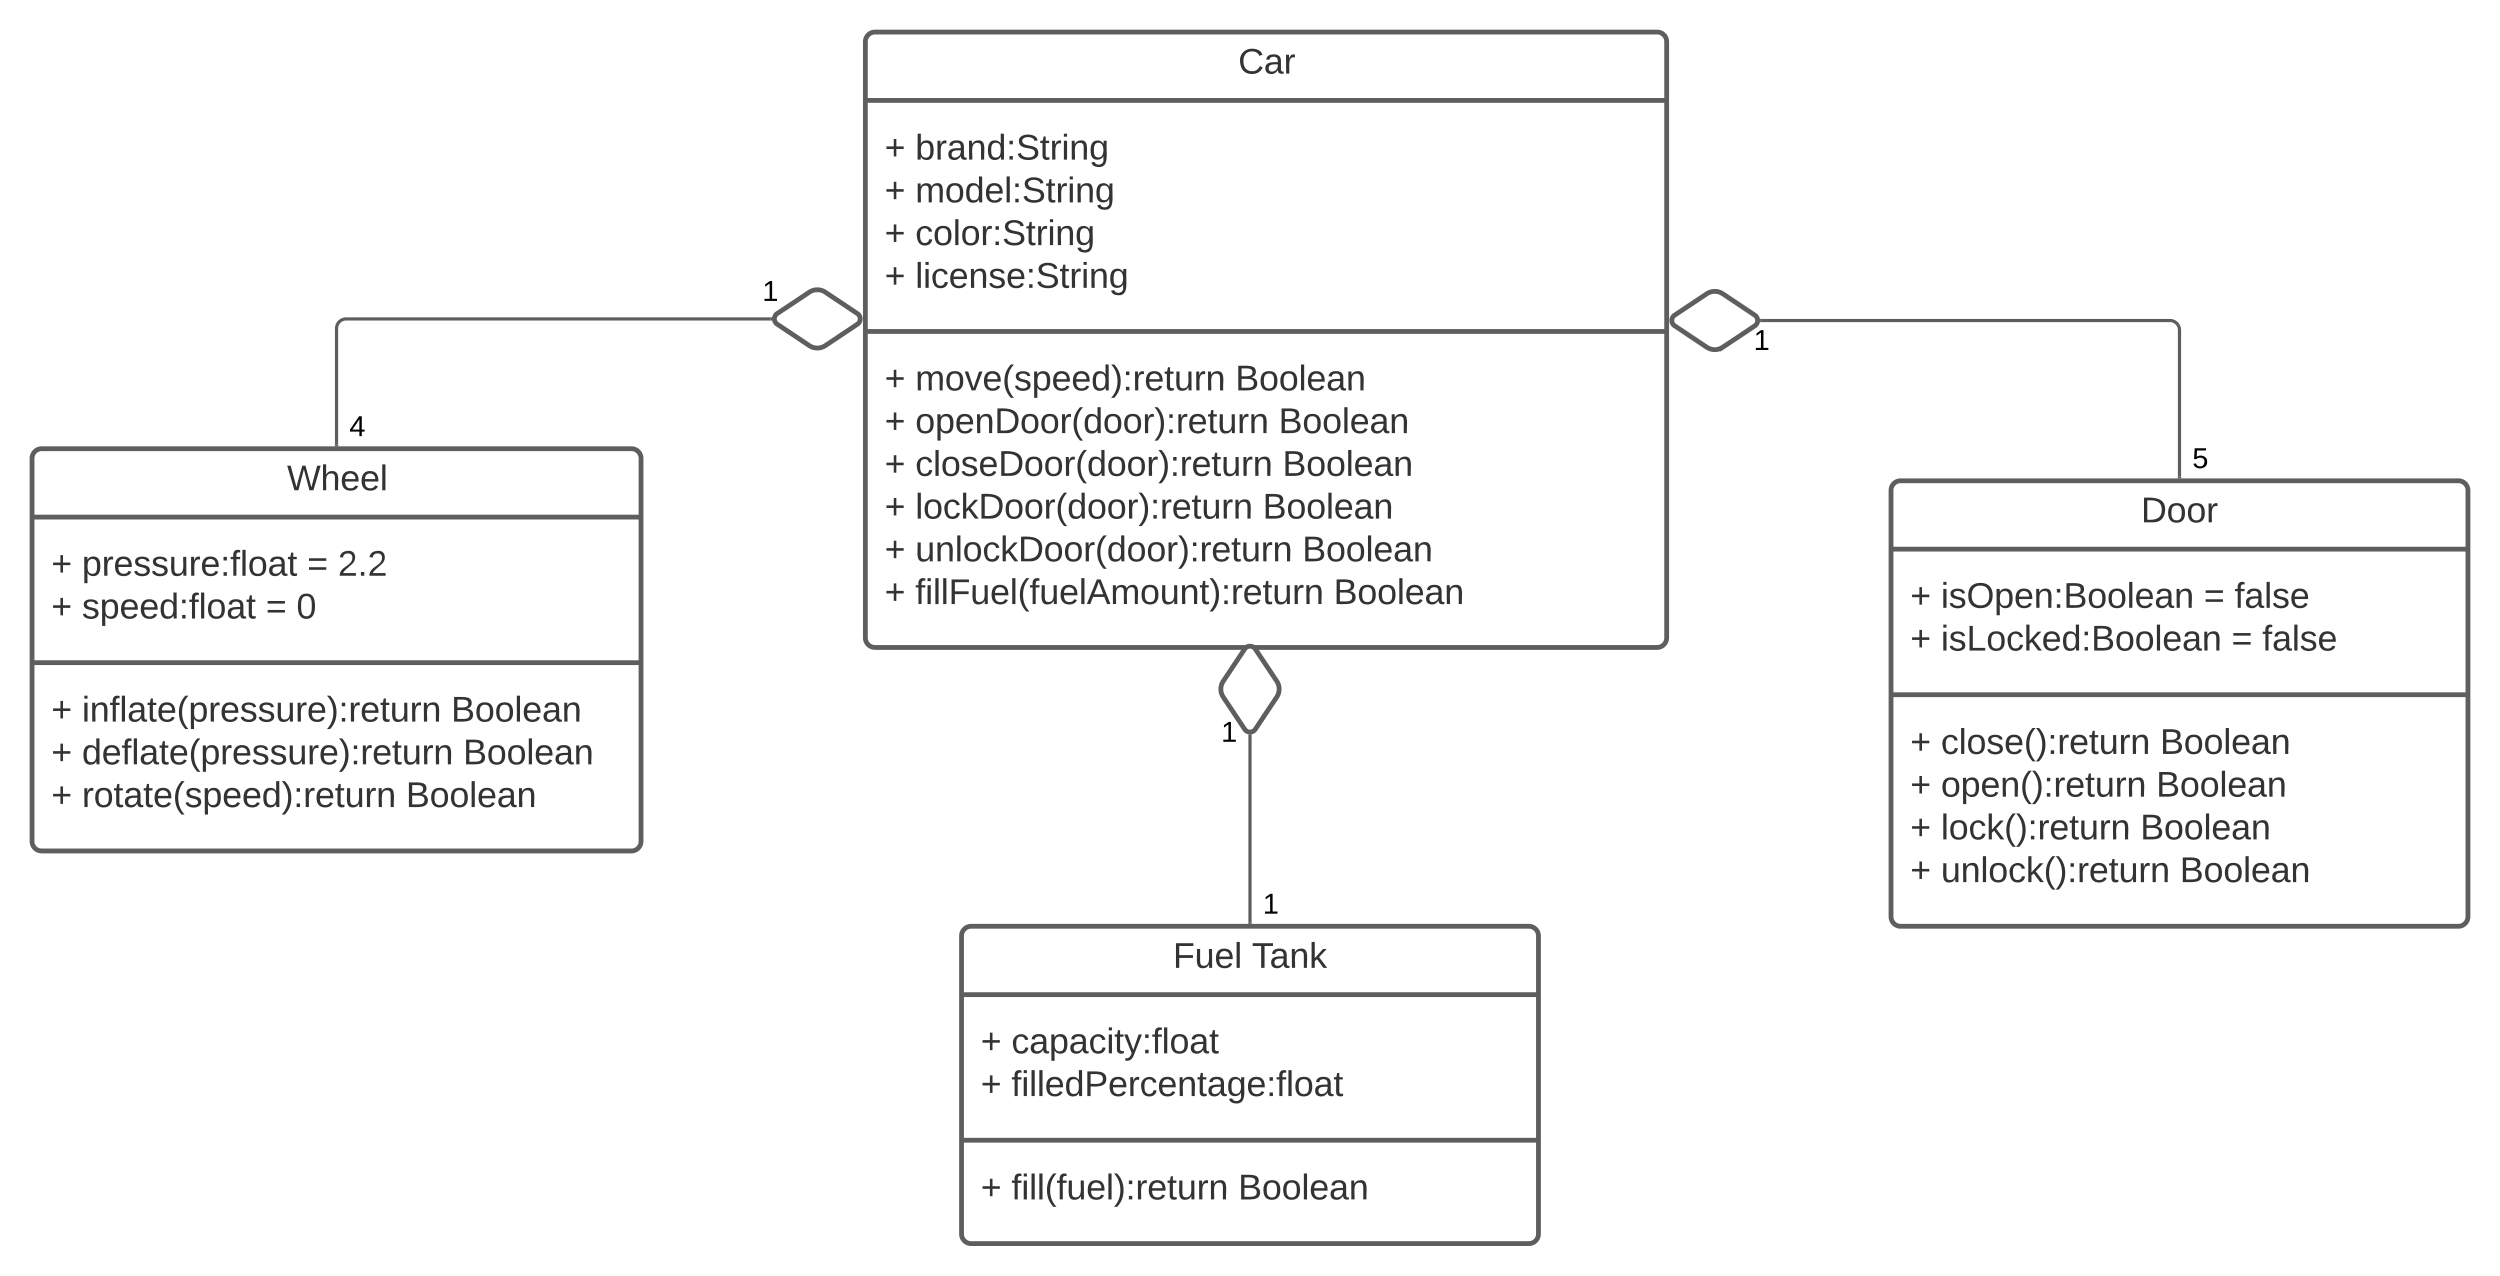<svg xmlns="http://www.w3.org/2000/svg" xmlns:xlink="http://www.w3.org/1999/xlink" xmlns:lucid="lucid" width="1560" height="796"><g transform="translate(-160 -263.417)" lucid:page-tab-id="0_0"><path d="M0 0h1870.87v1322.84H0z" fill="#fff"/><path d="M700 289.42a6 6 0 0 1 6-6h488a6 6 0 0 1 6 6v372a6 6 0 0 1-6 6H706a6 6 0 0 1-6-6z" stroke="#5e5e5e" stroke-width="3" fill="#fff"/><path d="M700 326.08h500M700 470.25h500" stroke="#5e5e5e" stroke-width="3" fill="none"/><use xlink:href="#a" transform="matrix(1,0,0,1,708,291.417) translate(224.66 17.944)"/><use xlink:href="#b" transform="matrix(1,0,0,1,712,334.084) translate(0 28.944)"/><use xlink:href="#c" transform="matrix(1,0,0,1,712,334.084) translate(19.136 28.944)"/><use xlink:href="#b" transform="matrix(1,0,0,1,712,334.084) translate(0 55.611)"/><use xlink:href="#d" transform="matrix(1,0,0,1,712,334.084) translate(19.136 55.611)"/><use xlink:href="#b" transform="matrix(1,0,0,1,712,334.084) translate(0 82.278)"/><use xlink:href="#e" transform="matrix(1,0,0,1,712,334.084) translate(19.136 82.278)"/><use xlink:href="#b" transform="matrix(1,0,0,1,712,334.084) translate(0 108.944)"/><use xlink:href="#f" transform="matrix(1,0,0,1,712,334.084) translate(19.136 108.944)"/><use xlink:href="#b" transform="matrix(1,0,0,1,712,478.251) translate(0 28.778)"/><use xlink:href="#g" transform="matrix(1,0,0,1,712,478.251) translate(19.136 28.778)"/><use xlink:href="#h" transform="matrix(1,0,0,1,712,478.251) translate(218.827 28.778)"/><use xlink:href="#b" transform="matrix(1,0,0,1,712,478.251) translate(0 55.444)"/><use xlink:href="#i" transform="matrix(1,0,0,1,712,478.251) translate(19.136 55.444)"/><use xlink:href="#h" transform="matrix(1,0,0,1,712,478.251) translate(245.864 55.444)"/><use xlink:href="#b" transform="matrix(1,0,0,1,712,478.251) translate(0 82.111)"/><use xlink:href="#j" transform="matrix(1,0,0,1,712,478.251) translate(19.136 82.111)"/><use xlink:href="#h" transform="matrix(1,0,0,1,712,478.251) translate(248.272 82.111)"/><use xlink:href="#b" transform="matrix(1,0,0,1,712,478.251) translate(0 108.778)"/><use xlink:href="#k" transform="matrix(1,0,0,1,712,478.251) translate(19.136 108.778)"/><use xlink:href="#h" transform="matrix(1,0,0,1,712,478.251) translate(235.926 108.778)"/><use xlink:href="#b" transform="matrix(1,0,0,1,712,478.251) translate(0 135.444)"/><use xlink:href="#l" transform="matrix(1,0,0,1,712,478.251) translate(19.136 135.444)"/><use xlink:href="#h" transform="matrix(1,0,0,1,712,478.251) translate(260.617 135.444)"/><use xlink:href="#b" transform="matrix(1,0,0,1,712,478.251) translate(0 162.111)"/><use xlink:href="#m" transform="matrix(1,0,0,1,712,478.251) translate(19.136 162.111)"/><use xlink:href="#n" transform="matrix(1,0,0,1,712,478.251) translate(280.185 162.111)"/><path d="M180 549.42a6 6 0 0 1 6-6h368a6 6 0 0 1 6 6v239a6 6 0 0 1-6 6H186a6 6 0 0 1-6-6z" stroke="#5e5e5e" stroke-width="3" fill="#fff"/><path d="M180 586.08h380m-380 90.84h380" stroke="#5e5e5e" stroke-width="3" fill="none"/><use xlink:href="#o" transform="matrix(1,0,0,1,188,551.417) translate(151.08 17.944)"/><use xlink:href="#b" transform="matrix(1,0,0,1,192,594.084) translate(0 28.611)"/><use xlink:href="#p" transform="matrix(1,0,0,1,192,594.084) translate(19.136 28.611)"/><use xlink:href="#q" transform="matrix(1,0,0,1,192,594.084) translate(159.691 28.611)"/><use xlink:href="#r" transform="matrix(1,0,0,1,192,594.084) translate(178.827 28.611)"/><use xlink:href="#b" transform="matrix(1,0,0,1,192,594.084) translate(0 55.278)"/><use xlink:href="#s" transform="matrix(1,0,0,1,192,594.084) translate(19.136 55.278)"/><use xlink:href="#q" transform="matrix(1,0,0,1,192,594.084) translate(133.889 55.278)"/><use xlink:href="#t" transform="matrix(1,0,0,1,192,594.084) translate(153.025 55.278)"/><use xlink:href="#b" transform="matrix(1,0,0,1,192,684.917) translate(0 28.778)"/><use xlink:href="#u" transform="matrix(1,0,0,1,192,684.917) translate(19.136 28.778)"/><use xlink:href="#h" transform="matrix(1,0,0,1,192,684.917) translate(249.506 28.778)"/><use xlink:href="#b" transform="matrix(1,0,0,1,192,684.917) translate(0 55.444)"/><use xlink:href="#v" transform="matrix(1,0,0,1,192,684.917) translate(19.136 55.444)"/><use xlink:href="#h" transform="matrix(1,0,0,1,192,684.917) translate(256.975 55.444)"/><use xlink:href="#b" transform="matrix(1,0,0,1,192,684.917) translate(0 82.111)"/><use xlink:href="#w" transform="matrix(1,0,0,1,192,684.917) translate(19.136 82.111)"/><use xlink:href="#n" transform="matrix(1,0,0,1,192,684.917) translate(221.296 82.111)"/><path d="M1340 569.42a6 6 0 0 1 6-6h348a6 6 0 0 1 6 6v266a6 6 0 0 1-6 6h-348a6 6 0 0 1-6-6z" stroke="#5e5e5e" stroke-width="3" fill="#fff"/><path d="M1340 606.08h360m-360 90.84h360" stroke="#5e5e5e" stroke-width="3" fill="none"/><g><use xlink:href="#x" transform="matrix(1,0,0,1,1348,571.417) translate(147.988 17.944)"/></g><g><use xlink:href="#b" transform="matrix(1,0,0,1,1352,614.084) translate(0 28.611)"/><use xlink:href="#y" transform="matrix(1,0,0,1,1352,614.084) translate(19.136 28.611)"/><use xlink:href="#q" transform="matrix(1,0,0,1,1352,614.084) translate(183.21 28.611)"/><use xlink:href="#z" transform="matrix(1,0,0,1,1352,614.084) translate(202.346 28.611)"/><use xlink:href="#b" transform="matrix(1,0,0,1,1352,614.084) translate(0 55.278)"/><use xlink:href="#A" transform="matrix(1,0,0,1,1352,614.084) translate(19.136 55.278)"/><use xlink:href="#q" transform="matrix(1,0,0,1,1352,614.084) translate(200.494 55.278)"/><use xlink:href="#B" transform="matrix(1,0,0,1,1352,614.084) translate(219.63 55.278)"/></g><g><use xlink:href="#b" transform="matrix(1,0,0,1,1352,704.917) translate(0 28.944)"/><use xlink:href="#C" transform="matrix(1,0,0,1,1352,704.917) translate(19.136 28.944)"/><use xlink:href="#h" transform="matrix(1,0,0,1,1352,704.917) translate(155.864 28.944)"/><use xlink:href="#b" transform="matrix(1,0,0,1,1352,704.917) translate(0 55.611)"/><use xlink:href="#D" transform="matrix(1,0,0,1,1352,704.917) translate(19.136 55.611)"/><use xlink:href="#h" transform="matrix(1,0,0,1,1352,704.917) translate(153.457 55.611)"/><use xlink:href="#b" transform="matrix(1,0,0,1,1352,704.917) translate(0 82.278)"/><use xlink:href="#E" transform="matrix(1,0,0,1,1352,704.917) translate(19.136 82.278)"/><use xlink:href="#h" transform="matrix(1,0,0,1,1352,704.917) translate(143.519 82.278)"/><use xlink:href="#b" transform="matrix(1,0,0,1,1352,704.917) translate(0 108.944)"/><use xlink:href="#F" transform="matrix(1,0,0,1,1352,704.917) translate(19.136 108.944)"/><use xlink:href="#n" transform="matrix(1,0,0,1,1352,704.917) translate(168.21 108.944)"/></g><path d="M760 847.42a6 6 0 0 1 6-6h348a6 6 0 0 1 6 6v186a6 6 0 0 1-6 6H766a6 6 0 0 1-6-6z" stroke="#5e5e5e" stroke-width="3" fill="#fff"/><path d="M760 884.08h360m-360 90.84h360" stroke="#5e5e5e" stroke-width="3" fill="none"/><g><use xlink:href="#G" transform="matrix(1,0,0,1,768,849.417) translate(123.944 17.944)"/><use xlink:href="#H" transform="matrix(1,0,0,1,768,849.417) translate(173.204 17.944)"/></g><g><use xlink:href="#b" transform="matrix(1,0,0,1,772,892.084) translate(0 28.611)"/><use xlink:href="#I" transform="matrix(1,0,0,1,772,892.084) translate(19.136 28.611)"/><use xlink:href="#b" transform="matrix(1,0,0,1,772,892.084) translate(0 55.278)"/><use xlink:href="#J" transform="matrix(1,0,0,1,772,892.084) translate(19.136 55.278)"/></g><g><use xlink:href="#b" transform="matrix(1,0,0,1,772,982.917) translate(0 28.944)"/><use xlink:href="#K" transform="matrix(1,0,0,1,772,982.917) translate(19.136 28.944)"/><use xlink:href="#n" transform="matrix(1,0,0,1,772,982.917) translate(160.617 28.944)"/></g><path d="M640.7 462.42H376a6 6 0 0 0-6 6v72.53" stroke="#5e5e5e" stroke-width="2" fill="none"/><path d="M641.7 462.42l.1 1h-1.12v-2h1.12zM371 541.95h-2v-1.02h2z" stroke="#5e5e5e" stroke-width=".05" fill="#5e5e5e"/><g><use xlink:href="#L" transform="matrix(1,0,0,1,635.704,436.817) translate(0 14.4)"/></g><g><use xlink:href="#M" transform="matrix(1,0,0,1,378,521.154) translate(0 14.4)"/></g><path d="M940 722.7v116.25" stroke="#5e5e5e" stroke-width="2" fill="none"/><path d="M940 721.7l1-.1v1.14h-2v-1.13zM941 839.95h-2v-1.02h2z" stroke="#5e5e5e" stroke-width=".05" fill="#5e5e5e"/><g><use xlink:href="#L" transform="matrix(1,0,0,1,922,711.913) translate(0 14.4)"/></g><g><use xlink:href="#L" transform="matrix(1,0,0,1,948,819.154) translate(0 14.4)"/></g><path d="M1259.3 463.42H1514a6 6 0 0 1 6 6v91.53" stroke="#5e5e5e" stroke-width="2" fill="none"/><path d="M1259.32 464.42h-1.12l.1-1-.1-1h1.12zM1521 561.95h-2v-1.02h2z" stroke="#5e5e5e" stroke-width=".05" fill="#5e5e5e"/><g><use xlink:href="#L" transform="matrix(1,0,0,1,1254.296,467.417) translate(0 14.4)"/></g><g><use xlink:href="#N" transform="matrix(1,0,0,1,1528,541.154) translate(0 14.4)"/></g><path d="M665 445.75a9 9 0 0 1 10 0l20 13.34a4 4 0 0 1 0 6.65l-20 13.34a9 9 0 0 1-10 0l-20-13.35a4 4 0 0 1 0-6.66zM1225 446.75a9 9 0 0 1 10 0l20 13.34a4 4 0 0 1 0 6.65l-20 13.34a9 9 0 0 1-10 0l-20-13.35a4 4 0 0 1 0-6.66z" stroke="#5e5e5e" stroke-width="3" fill="#fff"/><g><path d="M956.67 688.43a9 9 0 0 1 0 9.98l-13.34 20.03a4 4 0 0 1-6.66 0l-13.34-20.02a9 9 0 0 1 0-9.97l13.34-20.02a4 4 0 0 1 6.66 0z" stroke="#5e5e5e" stroke-width="3" fill="#fff"/></g><defs><path fill="#333" d="M212-179c-10-28-35-45-73-45-59 0-87 40-87 99 0 60 29 101 89 101 43 0 62-24 78-52l27 14C228-24 195 4 139 4 59 4 22-46 18-125c-6-104 99-153 187-111 19 9 31 26 39 46" id="O"/><path fill="#333" d="M141-36C126-15 110 5 73 4 37 3 15-17 15-53c-1-64 63-63 125-63 3-35-9-54-41-54-24 1-41 7-42 31l-33-3c5-37 33-52 76-52 45 0 72 20 72 64v82c-1 20 7 32 28 27v20c-31 9-61-2-59-35zM48-53c0 20 12 33 32 33 41-3 63-29 60-74-43 2-92-5-92 41" id="P"/><path fill="#333" d="M114-163C36-179 61-72 57 0H25l-1-190h30c1 12-1 29 2 39 6-27 23-49 58-41v29" id="Q"/><g id="a"><use transform="matrix(0.062,0,0,0.062,0,0)" xlink:href="#O"/><use transform="matrix(0.062,0,0,0.062,15.988,0)" xlink:href="#P"/><use transform="matrix(0.062,0,0,0.062,28.333,0)" xlink:href="#Q"/></g><path fill="#333" d="M118-107v75H92v-75H18v-26h74v-75h26v75h74v26h-74" id="R"/><use transform="matrix(0.062,0,0,0.062,0,0)" xlink:href="#R" id="b"/><path fill="#333" d="M115-194c53 0 69 39 70 98 0 66-23 100-70 100C84 3 66-7 56-30L54 0H23l1-261h32v101c10-23 28-34 59-34zm-8 174c40 0 45-34 45-75 0-40-5-75-45-74-42 0-51 32-51 76 0 43 10 73 51 73" id="S"/><path fill="#333" d="M117-194c89-4 53 116 60 194h-32v-121c0-31-8-49-39-48C34-167 62-67 57 0H25l-1-190h30c1 10-1 24 2 32 11-22 29-35 61-36" id="T"/><path fill="#333" d="M85-194c31 0 48 13 60 33l-1-100h32l1 261h-30c-2-10 0-23-3-31C134-8 116 4 85 4 32 4 16-35 15-94c0-66 23-100 70-100zm9 24c-40 0-46 34-46 75 0 40 6 74 45 74 42 0 51-32 51-76 0-42-9-74-50-73" id="U"/><path fill="#333" d="M33-154v-36h34v36H33zM33 0v-36h34V0H33" id="V"/><path fill="#333" d="M185-189c-5-48-123-54-124 2 14 75 158 14 163 119 3 78-121 87-175 55-17-10-28-26-33-46l33-7c5 56 141 63 141-1 0-78-155-14-162-118-5-82 145-84 179-34 5 7 8 16 11 25" id="W"/><path fill="#333" d="M59-47c-2 24 18 29 38 22v24C64 9 27 4 27-40v-127H5v-23h24l9-43h21v43h35v23H59v120" id="X"/><path fill="#333" d="M24-231v-30h32v30H24zM24 0v-190h32V0H24" id="Y"/><path fill="#333" d="M177-190C167-65 218 103 67 71c-23-6-38-20-44-43l32-5c15 47 100 32 89-28v-30C133-14 115 1 83 1 29 1 15-40 15-95c0-56 16-97 71-98 29-1 48 16 59 35 1-10 0-23 2-32h30zM94-22c36 0 50-32 50-73 0-42-14-75-50-75-39 0-46 34-46 75s6 73 46 73" id="Z"/><g id="c"><use transform="matrix(0.062,0,0,0.062,0,0)" xlink:href="#S"/><use transform="matrix(0.062,0,0,0.062,12.346,0)" xlink:href="#Q"/><use transform="matrix(0.062,0,0,0.062,19.691,0)" xlink:href="#P"/><use transform="matrix(0.062,0,0,0.062,32.037,0)" xlink:href="#T"/><use transform="matrix(0.062,0,0,0.062,44.383,0)" xlink:href="#U"/><use transform="matrix(0.062,0,0,0.062,56.728,0)" xlink:href="#V"/><use transform="matrix(0.062,0,0,0.062,62.901,0)" xlink:href="#W"/><use transform="matrix(0.062,0,0,0.062,77.716,0)" xlink:href="#X"/><use transform="matrix(0.062,0,0,0.062,83.889,0)" xlink:href="#Q"/><use transform="matrix(0.062,0,0,0.062,91.235,0)" xlink:href="#Y"/><use transform="matrix(0.062,0,0,0.062,96.111,0)" xlink:href="#T"/><use transform="matrix(0.062,0,0,0.062,108.457,0)" xlink:href="#Z"/></g><path fill="#333" d="M210-169c-67 3-38 105-44 169h-31v-121c0-29-5-50-35-48C34-165 62-65 56 0H25l-1-190h30c1 10-1 24 2 32 10-44 99-50 107 0 11-21 27-35 58-36 85-2 47 119 55 194h-31v-121c0-29-5-49-35-48" id="aa"/><path fill="#333" d="M100-194c62-1 85 37 85 99 1 63-27 99-86 99S16-35 15-95c0-66 28-99 85-99zM99-20c44 1 53-31 53-75 0-43-8-75-51-75s-53 32-53 75 10 74 51 75" id="ab"/><path fill="#333" d="M100-194c63 0 86 42 84 106H49c0 40 14 67 53 68 26 1 43-12 49-29l28 8c-11 28-37 45-77 45C44 4 14-33 15-96c1-61 26-98 85-98zm52 81c6-60-76-77-97-28-3 7-6 17-6 28h103" id="ac"/><path fill="#333" d="M24 0v-261h32V0H24" id="ad"/><g id="d"><use transform="matrix(0.062,0,0,0.062,0,0)" xlink:href="#aa"/><use transform="matrix(0.062,0,0,0.062,18.457,0)" xlink:href="#ab"/><use transform="matrix(0.062,0,0,0.062,30.802,0)" xlink:href="#U"/><use transform="matrix(0.062,0,0,0.062,43.148,0)" xlink:href="#ac"/><use transform="matrix(0.062,0,0,0.062,55.494,0)" xlink:href="#ad"/><use transform="matrix(0.062,0,0,0.062,60.37,0)" xlink:href="#V"/><use transform="matrix(0.062,0,0,0.062,66.543,0)" xlink:href="#W"/><use transform="matrix(0.062,0,0,0.062,81.358,0)" xlink:href="#X"/><use transform="matrix(0.062,0,0,0.062,87.531,0)" xlink:href="#Q"/><use transform="matrix(0.062,0,0,0.062,94.877,0)" xlink:href="#Y"/><use transform="matrix(0.062,0,0,0.062,99.753,0)" xlink:href="#T"/><use transform="matrix(0.062,0,0,0.062,112.099,0)" xlink:href="#Z"/></g><path fill="#333" d="M96-169c-40 0-48 33-48 73s9 75 48 75c24 0 41-14 43-38l32 2c-6 37-31 61-74 61-59 0-76-41-82-99-10-93 101-131 147-64 4 7 5 14 7 22l-32 3c-4-21-16-35-41-35" id="ae"/><g id="e"><use transform="matrix(0.062,0,0,0.062,0,0)" xlink:href="#ae"/><use transform="matrix(0.062,0,0,0.062,11.111,0)" xlink:href="#ab"/><use transform="matrix(0.062,0,0,0.062,23.457,0)" xlink:href="#ad"/><use transform="matrix(0.062,0,0,0.062,28.333,0)" xlink:href="#ab"/><use transform="matrix(0.062,0,0,0.062,40.679,0)" xlink:href="#Q"/><use transform="matrix(0.062,0,0,0.062,48.025,0)" xlink:href="#V"/><use transform="matrix(0.062,0,0,0.062,54.198,0)" xlink:href="#W"/><use transform="matrix(0.062,0,0,0.062,69.012,0)" xlink:href="#X"/><use transform="matrix(0.062,0,0,0.062,75.185,0)" xlink:href="#Q"/><use transform="matrix(0.062,0,0,0.062,82.531,0)" xlink:href="#Y"/><use transform="matrix(0.062,0,0,0.062,87.407,0)" xlink:href="#T"/><use transform="matrix(0.062,0,0,0.062,99.753,0)" xlink:href="#Z"/></g><path fill="#333" d="M135-143c-3-34-86-38-87 0 15 53 115 12 119 90S17 21 10-45l28-5c4 36 97 45 98 0-10-56-113-15-118-90-4-57 82-63 122-42 12 7 21 19 24 35" id="af"/><g id="f"><use transform="matrix(0.062,0,0,0.062,0,0)" xlink:href="#ad"/><use transform="matrix(0.062,0,0,0.062,4.877,0)" xlink:href="#Y"/><use transform="matrix(0.062,0,0,0.062,9.753,0)" xlink:href="#ae"/><use transform="matrix(0.062,0,0,0.062,20.864,0)" xlink:href="#ac"/><use transform="matrix(0.062,0,0,0.062,33.21,0)" xlink:href="#T"/><use transform="matrix(0.062,0,0,0.062,45.556,0)" xlink:href="#af"/><use transform="matrix(0.062,0,0,0.062,56.667,0)" xlink:href="#ac"/><use transform="matrix(0.062,0,0,0.062,69.012,0)" xlink:href="#V"/><use transform="matrix(0.062,0,0,0.062,75.185,0)" xlink:href="#W"/><use transform="matrix(0.062,0,0,0.062,90,0)" xlink:href="#X"/><use transform="matrix(0.062,0,0,0.062,96.173,0)" xlink:href="#Q"/><use transform="matrix(0.062,0,0,0.062,103.519,0)" xlink:href="#Y"/><use transform="matrix(0.062,0,0,0.062,108.395,0)" xlink:href="#T"/><use transform="matrix(0.062,0,0,0.062,120.741,0)" xlink:href="#Z"/></g><path fill="#333" d="M108 0H70L1-190h34L89-25l56-165h34" id="ag"/><path fill="#333" d="M87 75C49 33 22-17 22-94c0-76 28-126 65-167h31c-38 41-64 92-64 168S80 34 118 75H87" id="ah"/><path fill="#333" d="M115-194c55 1 70 41 70 98S169 2 115 4C84 4 66-9 55-30l1 105H24l-1-265h31l2 30c10-21 28-34 59-34zm-8 174c40 0 45-34 45-75s-6-73-45-74c-42 0-51 32-51 76 0 43 10 73 51 73" id="ai"/><path fill="#333" d="M33-261c38 41 65 92 65 168S71 34 33 75H2C39 34 66-17 66-93S39-220 2-261h31" id="aj"/><path fill="#333" d="M84 4C-5 8 30-112 23-190h32v120c0 31 7 50 39 49 72-2 45-101 50-169h31l1 190h-30c-1-10 1-25-2-33-11 22-28 36-60 37" id="ak"/><g id="g"><use transform="matrix(0.062,0,0,0.062,0,0)" xlink:href="#aa"/><use transform="matrix(0.062,0,0,0.062,18.457,0)" xlink:href="#ab"/><use transform="matrix(0.062,0,0,0.062,30.802,0)" xlink:href="#ag"/><use transform="matrix(0.062,0,0,0.062,41.914,0)" xlink:href="#ac"/><use transform="matrix(0.062,0,0,0.062,54.259,0)" xlink:href="#ah"/><use transform="matrix(0.062,0,0,0.062,61.605,0)" xlink:href="#af"/><use transform="matrix(0.062,0,0,0.062,72.716,0)" xlink:href="#ai"/><use transform="matrix(0.062,0,0,0.062,85.062,0)" xlink:href="#ac"/><use transform="matrix(0.062,0,0,0.062,97.407,0)" xlink:href="#ac"/><use transform="matrix(0.062,0,0,0.062,109.753,0)" xlink:href="#U"/><use transform="matrix(0.062,0,0,0.062,122.099,0)" xlink:href="#aj"/><use transform="matrix(0.062,0,0,0.062,129.444,0)" xlink:href="#V"/><use transform="matrix(0.062,0,0,0.062,135.617,0)" xlink:href="#Q"/><use transform="matrix(0.062,0,0,0.062,142.963,0)" xlink:href="#ac"/><use transform="matrix(0.062,0,0,0.062,155.309,0)" xlink:href="#X"/><use transform="matrix(0.062,0,0,0.062,161.481,0)" xlink:href="#ak"/><use transform="matrix(0.062,0,0,0.062,173.827,0)" xlink:href="#Q"/><use transform="matrix(0.062,0,0,0.062,181.173,0)" xlink:href="#T"/></g><path fill="#333" d="M160-131c35 5 61 23 61 61C221 17 115-2 30 0v-248c76 3 177-17 177 60 0 33-19 50-47 57zm-97-11c50-1 110 9 110-42 0-47-63-36-110-37v79zm0 115c55-2 124 14 124-45 0-56-70-42-124-44v89" id="al"/><g id="h"><use transform="matrix(0.062,0,0,0.062,0,0)" xlink:href="#al"/><use transform="matrix(0.062,0,0,0.062,14.815,0)" xlink:href="#ab"/><use transform="matrix(0.062,0,0,0.062,27.16,0)" xlink:href="#ab"/><use transform="matrix(0.062,0,0,0.062,39.506,0)" xlink:href="#ad"/><use transform="matrix(0.062,0,0,0.062,44.383,0)" xlink:href="#ac"/><use transform="matrix(0.062,0,0,0.062,56.728,0)" xlink:href="#P"/><use transform="matrix(0.062,0,0,0.062,69.074,0)" xlink:href="#T"/></g><path fill="#333" d="M30-248c118-7 216 8 213 122C240-48 200 0 122 0H30v-248zM63-27c89 8 146-16 146-99s-60-101-146-95v194" id="am"/><g id="i"><use transform="matrix(0.062,0,0,0.062,0,0)" xlink:href="#ab"/><use transform="matrix(0.062,0,0,0.062,12.346,0)" xlink:href="#ai"/><use transform="matrix(0.062,0,0,0.062,24.691,0)" xlink:href="#ac"/><use transform="matrix(0.062,0,0,0.062,37.037,0)" xlink:href="#T"/><use transform="matrix(0.062,0,0,0.062,49.383,0)" xlink:href="#am"/><use transform="matrix(0.062,0,0,0.062,65.37,0)" xlink:href="#ab"/><use transform="matrix(0.062,0,0,0.062,77.716,0)" xlink:href="#ab"/><use transform="matrix(0.062,0,0,0.062,90.062,0)" xlink:href="#Q"/><use transform="matrix(0.062,0,0,0.062,97.407,0)" xlink:href="#ah"/><use transform="matrix(0.062,0,0,0.062,104.753,0)" xlink:href="#U"/><use transform="matrix(0.062,0,0,0.062,117.099,0)" xlink:href="#ab"/><use transform="matrix(0.062,0,0,0.062,129.444,0)" xlink:href="#ab"/><use transform="matrix(0.062,0,0,0.062,141.79,0)" xlink:href="#Q"/><use transform="matrix(0.062,0,0,0.062,149.136,0)" xlink:href="#aj"/><use transform="matrix(0.062,0,0,0.062,156.481,0)" xlink:href="#V"/><use transform="matrix(0.062,0,0,0.062,162.654,0)" xlink:href="#Q"/><use transform="matrix(0.062,0,0,0.062,170,0)" xlink:href="#ac"/><use transform="matrix(0.062,0,0,0.062,182.346,0)" xlink:href="#X"/><use transform="matrix(0.062,0,0,0.062,188.519,0)" xlink:href="#ak"/><use transform="matrix(0.062,0,0,0.062,200.864,0)" xlink:href="#Q"/><use transform="matrix(0.062,0,0,0.062,208.21,0)" xlink:href="#T"/></g><g id="j"><use transform="matrix(0.062,0,0,0.062,0,0)" xlink:href="#ae"/><use transform="matrix(0.062,0,0,0.062,11.111,0)" xlink:href="#ad"/><use transform="matrix(0.062,0,0,0.062,15.988,0)" xlink:href="#ab"/><use transform="matrix(0.062,0,0,0.062,28.333,0)" xlink:href="#af"/><use transform="matrix(0.062,0,0,0.062,39.444,0)" xlink:href="#ac"/><use transform="matrix(0.062,0,0,0.062,51.79,0)" xlink:href="#am"/><use transform="matrix(0.062,0,0,0.062,67.778,0)" xlink:href="#ab"/><use transform="matrix(0.062,0,0,0.062,80.123,0)" xlink:href="#ab"/><use transform="matrix(0.062,0,0,0.062,92.469,0)" xlink:href="#Q"/><use transform="matrix(0.062,0,0,0.062,99.815,0)" xlink:href="#ah"/><use transform="matrix(0.062,0,0,0.062,107.16,0)" xlink:href="#U"/><use transform="matrix(0.062,0,0,0.062,119.506,0)" xlink:href="#ab"/><use transform="matrix(0.062,0,0,0.062,131.852,0)" xlink:href="#ab"/><use transform="matrix(0.062,0,0,0.062,144.198,0)" xlink:href="#Q"/><use transform="matrix(0.062,0,0,0.062,151.543,0)" xlink:href="#aj"/><use transform="matrix(0.062,0,0,0.062,158.889,0)" xlink:href="#V"/><use transform="matrix(0.062,0,0,0.062,165.062,0)" xlink:href="#Q"/><use transform="matrix(0.062,0,0,0.062,172.407,0)" xlink:href="#ac"/><use transform="matrix(0.062,0,0,0.062,184.753,0)" xlink:href="#X"/><use transform="matrix(0.062,0,0,0.062,190.926,0)" xlink:href="#ak"/><use transform="matrix(0.062,0,0,0.062,203.272,0)" xlink:href="#Q"/><use transform="matrix(0.062,0,0,0.062,210.617,0)" xlink:href="#T"/></g><path fill="#333" d="M143 0L79-87 56-68V0H24v-261h32v163l83-92h37l-77 82L181 0h-38" id="an"/><g id="k"><use transform="matrix(0.062,0,0,0.062,0,0)" xlink:href="#ad"/><use transform="matrix(0.062,0,0,0.062,4.877,0)" xlink:href="#ab"/><use transform="matrix(0.062,0,0,0.062,17.222,0)" xlink:href="#ae"/><use transform="matrix(0.062,0,0,0.062,28.333,0)" xlink:href="#an"/><use transform="matrix(0.062,0,0,0.062,39.444,0)" xlink:href="#am"/><use transform="matrix(0.062,0,0,0.062,55.432,0)" xlink:href="#ab"/><use transform="matrix(0.062,0,0,0.062,67.778,0)" xlink:href="#ab"/><use transform="matrix(0.062,0,0,0.062,80.123,0)" xlink:href="#Q"/><use transform="matrix(0.062,0,0,0.062,87.469,0)" xlink:href="#ah"/><use transform="matrix(0.062,0,0,0.062,94.815,0)" xlink:href="#U"/><use transform="matrix(0.062,0,0,0.062,107.16,0)" xlink:href="#ab"/><use transform="matrix(0.062,0,0,0.062,119.506,0)" xlink:href="#ab"/><use transform="matrix(0.062,0,0,0.062,131.852,0)" xlink:href="#Q"/><use transform="matrix(0.062,0,0,0.062,139.198,0)" xlink:href="#aj"/><use transform="matrix(0.062,0,0,0.062,146.543,0)" xlink:href="#V"/><use transform="matrix(0.062,0,0,0.062,152.716,0)" xlink:href="#Q"/><use transform="matrix(0.062,0,0,0.062,160.062,0)" xlink:href="#ac"/><use transform="matrix(0.062,0,0,0.062,172.407,0)" xlink:href="#X"/><use transform="matrix(0.062,0,0,0.062,178.58,0)" xlink:href="#ak"/><use transform="matrix(0.062,0,0,0.062,190.926,0)" xlink:href="#Q"/><use transform="matrix(0.062,0,0,0.062,198.272,0)" xlink:href="#T"/></g><g id="l"><use transform="matrix(0.062,0,0,0.062,0,0)" xlink:href="#ak"/><use transform="matrix(0.062,0,0,0.062,12.346,0)" xlink:href="#T"/><use transform="matrix(0.062,0,0,0.062,24.691,0)" xlink:href="#ad"/><use transform="matrix(0.062,0,0,0.062,29.568,0)" xlink:href="#ab"/><use transform="matrix(0.062,0,0,0.062,41.914,0)" xlink:href="#ae"/><use transform="matrix(0.062,0,0,0.062,53.025,0)" xlink:href="#an"/><use transform="matrix(0.062,0,0,0.062,64.136,0)" xlink:href="#am"/><use transform="matrix(0.062,0,0,0.062,80.123,0)" xlink:href="#ab"/><use transform="matrix(0.062,0,0,0.062,92.469,0)" xlink:href="#ab"/><use transform="matrix(0.062,0,0,0.062,104.815,0)" xlink:href="#Q"/><use transform="matrix(0.062,0,0,0.062,112.16,0)" xlink:href="#ah"/><use transform="matrix(0.062,0,0,0.062,119.506,0)" xlink:href="#U"/><use transform="matrix(0.062,0,0,0.062,131.852,0)" xlink:href="#ab"/><use transform="matrix(0.062,0,0,0.062,144.198,0)" xlink:href="#ab"/><use transform="matrix(0.062,0,0,0.062,156.543,0)" xlink:href="#Q"/><use transform="matrix(0.062,0,0,0.062,163.889,0)" xlink:href="#aj"/><use transform="matrix(0.062,0,0,0.062,171.235,0)" xlink:href="#V"/><use transform="matrix(0.062,0,0,0.062,177.407,0)" xlink:href="#Q"/><use transform="matrix(0.062,0,0,0.062,184.753,0)" xlink:href="#ac"/><use transform="matrix(0.062,0,0,0.062,197.099,0)" xlink:href="#X"/><use transform="matrix(0.062,0,0,0.062,203.272,0)" xlink:href="#ak"/><use transform="matrix(0.062,0,0,0.062,215.617,0)" xlink:href="#Q"/><use transform="matrix(0.062,0,0,0.062,222.963,0)" xlink:href="#T"/></g><path fill="#333" d="M101-234c-31-9-42 10-38 44h38v23H63V0H32v-167H5v-23h27c-7-52 17-82 69-68v24" id="ao"/><path fill="#333" d="M63-220v92h138v28H63V0H30v-248h175v28H63" id="ap"/><path fill="#333" d="M205 0l-28-72H64L36 0H1l101-248h38L239 0h-34zm-38-99l-47-123c-12 45-31 82-46 123h93" id="aq"/><g id="m"><use transform="matrix(0.062,0,0,0.062,0,0)" xlink:href="#ao"/><use transform="matrix(0.062,0,0,0.062,6.173,0)" xlink:href="#Y"/><use transform="matrix(0.062,0,0,0.062,11.049,0)" xlink:href="#ad"/><use transform="matrix(0.062,0,0,0.062,15.926,0)" xlink:href="#ad"/><use transform="matrix(0.062,0,0,0.062,20.802,0)" xlink:href="#ap"/><use transform="matrix(0.062,0,0,0.062,34.321,0)" xlink:href="#ak"/><use transform="matrix(0.062,0,0,0.062,46.667,0)" xlink:href="#ac"/><use transform="matrix(0.062,0,0,0.062,59.012,0)" xlink:href="#ad"/><use transform="matrix(0.062,0,0,0.062,63.889,0)" xlink:href="#ah"/><use transform="matrix(0.062,0,0,0.062,71.235,0)" xlink:href="#ao"/><use transform="matrix(0.062,0,0,0.062,77.407,0)" xlink:href="#ak"/><use transform="matrix(0.062,0,0,0.062,89.753,0)" xlink:href="#ac"/><use transform="matrix(0.062,0,0,0.062,102.099,0)" xlink:href="#ad"/><use transform="matrix(0.062,0,0,0.062,106.975,0)" xlink:href="#aq"/><use transform="matrix(0.062,0,0,0.062,121.79,0)" xlink:href="#aa"/><use transform="matrix(0.062,0,0,0.062,140.247,0)" xlink:href="#ab"/><use transform="matrix(0.062,0,0,0.062,152.593,0)" xlink:href="#ak"/><use transform="matrix(0.062,0,0,0.062,164.938,0)" xlink:href="#T"/><use transform="matrix(0.062,0,0,0.062,177.284,0)" xlink:href="#X"/><use transform="matrix(0.062,0,0,0.062,183.457,0)" xlink:href="#aj"/><use transform="matrix(0.062,0,0,0.062,190.802,0)" xlink:href="#V"/><use transform="matrix(0.062,0,0,0.062,196.975,0)" xlink:href="#Q"/><use transform="matrix(0.062,0,0,0.062,204.321,0)" xlink:href="#ac"/><use transform="matrix(0.062,0,0,0.062,216.667,0)" xlink:href="#X"/><use transform="matrix(0.062,0,0,0.062,222.84,0)" xlink:href="#ak"/><use transform="matrix(0.062,0,0,0.062,235.185,0)" xlink:href="#Q"/><use transform="matrix(0.062,0,0,0.062,242.531,0)" xlink:href="#T"/></g><g id="n"><use transform="matrix(0.062,0,0,0.062,0,0)" xlink:href="#al"/><use transform="matrix(0.062,0,0,0.062,14.815,0)" xlink:href="#ab"/><use transform="matrix(0.062,0,0,0.062,27.16,0)" xlink:href="#ab"/><use transform="matrix(0.062,0,0,0.062,39.506,0)" xlink:href="#ad"/><use transform="matrix(0.062,0,0,0.062,44.383,0)" xlink:href="#ac"/><use transform="matrix(0.062,0,0,0.062,56.728,0)" xlink:href="#P"/><use transform="matrix(0.062,0,0,0.062,69.074,0)" xlink:href="#T"/></g><path fill="#333" d="M266 0h-40l-56-210L115 0H75L2-248h35L96-30l15-64 43-154h32l59 218 59-218h35" id="ar"/><path fill="#333" d="M106-169C34-169 62-67 57 0H25v-261h32l-1 103c12-21 28-36 61-36 89 0 53 116 60 194h-32v-121c2-32-8-49-39-48" id="as"/><g id="o"><use transform="matrix(0.062,0,0,0.062,0,0)" xlink:href="#ar"/><use transform="matrix(0.062,0,0,0.062,20.926,0)" xlink:href="#as"/><use transform="matrix(0.062,0,0,0.062,33.272,0)" xlink:href="#ac"/><use transform="matrix(0.062,0,0,0.062,45.617,0)" xlink:href="#ac"/><use transform="matrix(0.062,0,0,0.062,57.963,0)" xlink:href="#ad"/></g><g id="p"><use transform="matrix(0.062,0,0,0.062,0,0)" xlink:href="#ai"/><use transform="matrix(0.062,0,0,0.062,12.346,0)" xlink:href="#Q"/><use transform="matrix(0.062,0,0,0.062,19.691,0)" xlink:href="#ac"/><use transform="matrix(0.062,0,0,0.062,32.037,0)" xlink:href="#af"/><use transform="matrix(0.062,0,0,0.062,43.148,0)" xlink:href="#af"/><use transform="matrix(0.062,0,0,0.062,54.259,0)" xlink:href="#ak"/><use transform="matrix(0.062,0,0,0.062,66.605,0)" xlink:href="#Q"/><use transform="matrix(0.062,0,0,0.062,73.951,0)" xlink:href="#ac"/><use transform="matrix(0.062,0,0,0.062,86.296,0)" xlink:href="#V"/><use transform="matrix(0.062,0,0,0.062,92.469,0)" xlink:href="#ao"/><use transform="matrix(0.062,0,0,0.062,98.642,0)" xlink:href="#ad"/><use transform="matrix(0.062,0,0,0.062,103.519,0)" xlink:href="#ab"/><use transform="matrix(0.062,0,0,0.062,115.864,0)" xlink:href="#P"/><use transform="matrix(0.062,0,0,0.062,128.21,0)" xlink:href="#X"/></g><path fill="#333" d="M18-150v-26h174v26H18zm0 90v-26h174v26H18" id="at"/><use transform="matrix(0.062,0,0,0.062,0,0)" xlink:href="#at" id="q"/><path fill="#333" d="M101-251c82-7 93 87 43 132L82-64C71-53 59-42 53-27h129V0H18c2-99 128-94 128-182 0-28-16-43-45-43s-46 15-49 41l-32-3c6-41 34-60 81-64" id="au"/><path fill="#333" d="M33 0v-38h34V0H33" id="av"/><g id="r"><use transform="matrix(0.062,0,0,0.062,0,0)" xlink:href="#au"/><use transform="matrix(0.062,0,0,0.062,12.346,0)" xlink:href="#av"/><use transform="matrix(0.062,0,0,0.062,18.519,0)" xlink:href="#au"/></g><g id="s"><use transform="matrix(0.062,0,0,0.062,0,0)" xlink:href="#af"/><use transform="matrix(0.062,0,0,0.062,11.111,0)" xlink:href="#ai"/><use transform="matrix(0.062,0,0,0.062,23.457,0)" xlink:href="#ac"/><use transform="matrix(0.062,0,0,0.062,35.802,0)" xlink:href="#ac"/><use transform="matrix(0.062,0,0,0.062,48.148,0)" xlink:href="#U"/><use transform="matrix(0.062,0,0,0.062,60.494,0)" xlink:href="#V"/><use transform="matrix(0.062,0,0,0.062,66.667,0)" xlink:href="#ao"/><use transform="matrix(0.062,0,0,0.062,72.84,0)" xlink:href="#ad"/><use transform="matrix(0.062,0,0,0.062,77.716,0)" xlink:href="#ab"/><use transform="matrix(0.062,0,0,0.062,90.062,0)" xlink:href="#P"/><use transform="matrix(0.062,0,0,0.062,102.407,0)" xlink:href="#X"/></g><path fill="#333" d="M101-251c68 0 85 55 85 127S166 4 100 4C33 4 14-52 14-124c0-73 17-127 87-127zm-1 229c47 0 54-49 54-102s-4-102-53-102c-51 0-55 48-55 102 0 53 5 102 54 102" id="aw"/><use transform="matrix(0.062,0,0,0.062,0,0)" xlink:href="#aw" id="t"/><g id="u"><use transform="matrix(0.062,0,0,0.062,0,0)" xlink:href="#Y"/><use transform="matrix(0.062,0,0,0.062,4.877,0)" xlink:href="#T"/><use transform="matrix(0.062,0,0,0.062,17.222,0)" xlink:href="#ao"/><use transform="matrix(0.062,0,0,0.062,23.395,0)" xlink:href="#ad"/><use transform="matrix(0.062,0,0,0.062,28.272,0)" xlink:href="#P"/><use transform="matrix(0.062,0,0,0.062,40.617,0)" xlink:href="#X"/><use transform="matrix(0.062,0,0,0.062,46.79,0)" xlink:href="#ac"/><use transform="matrix(0.062,0,0,0.062,59.136,0)" xlink:href="#ah"/><use transform="matrix(0.062,0,0,0.062,66.481,0)" xlink:href="#ai"/><use transform="matrix(0.062,0,0,0.062,78.827,0)" xlink:href="#Q"/><use transform="matrix(0.062,0,0,0.062,86.173,0)" xlink:href="#ac"/><use transform="matrix(0.062,0,0,0.062,98.519,0)" xlink:href="#af"/><use transform="matrix(0.062,0,0,0.062,109.63,0)" xlink:href="#af"/><use transform="matrix(0.062,0,0,0.062,120.741,0)" xlink:href="#ak"/><use transform="matrix(0.062,0,0,0.062,133.086,0)" xlink:href="#Q"/><use transform="matrix(0.062,0,0,0.062,140.432,0)" xlink:href="#ac"/><use transform="matrix(0.062,0,0,0.062,152.778,0)" xlink:href="#aj"/><use transform="matrix(0.062,0,0,0.062,160.123,0)" xlink:href="#V"/><use transform="matrix(0.062,0,0,0.062,166.296,0)" xlink:href="#Q"/><use transform="matrix(0.062,0,0,0.062,173.642,0)" xlink:href="#ac"/><use transform="matrix(0.062,0,0,0.062,185.988,0)" xlink:href="#X"/><use transform="matrix(0.062,0,0,0.062,192.16,0)" xlink:href="#ak"/><use transform="matrix(0.062,0,0,0.062,204.506,0)" xlink:href="#Q"/><use transform="matrix(0.062,0,0,0.062,211.852,0)" xlink:href="#T"/></g><g id="v"><use transform="matrix(0.062,0,0,0.062,0,0)" xlink:href="#U"/><use transform="matrix(0.062,0,0,0.062,12.346,0)" xlink:href="#ac"/><use transform="matrix(0.062,0,0,0.062,24.691,0)" xlink:href="#ao"/><use transform="matrix(0.062,0,0,0.062,30.864,0)" xlink:href="#ad"/><use transform="matrix(0.062,0,0,0.062,35.741,0)" xlink:href="#P"/><use transform="matrix(0.062,0,0,0.062,48.086,0)" xlink:href="#X"/><use transform="matrix(0.062,0,0,0.062,54.259,0)" xlink:href="#ac"/><use transform="matrix(0.062,0,0,0.062,66.605,0)" xlink:href="#ah"/><use transform="matrix(0.062,0,0,0.062,73.951,0)" xlink:href="#ai"/><use transform="matrix(0.062,0,0,0.062,86.296,0)" xlink:href="#Q"/><use transform="matrix(0.062,0,0,0.062,93.642,0)" xlink:href="#ac"/><use transform="matrix(0.062,0,0,0.062,105.988,0)" xlink:href="#af"/><use transform="matrix(0.062,0,0,0.062,117.099,0)" xlink:href="#af"/><use transform="matrix(0.062,0,0,0.062,128.21,0)" xlink:href="#ak"/><use transform="matrix(0.062,0,0,0.062,140.556,0)" xlink:href="#Q"/><use transform="matrix(0.062,0,0,0.062,147.901,0)" xlink:href="#ac"/><use transform="matrix(0.062,0,0,0.062,160.247,0)" xlink:href="#aj"/><use transform="matrix(0.062,0,0,0.062,167.593,0)" xlink:href="#V"/><use transform="matrix(0.062,0,0,0.062,173.765,0)" xlink:href="#Q"/><use transform="matrix(0.062,0,0,0.062,181.111,0)" xlink:href="#ac"/><use transform="matrix(0.062,0,0,0.062,193.457,0)" xlink:href="#X"/><use transform="matrix(0.062,0,0,0.062,199.63,0)" xlink:href="#ak"/><use transform="matrix(0.062,0,0,0.062,211.975,0)" xlink:href="#Q"/><use transform="matrix(0.062,0,0,0.062,219.321,0)" xlink:href="#T"/></g><g id="w"><use transform="matrix(0.062,0,0,0.062,0,0)" xlink:href="#Q"/><use transform="matrix(0.062,0,0,0.062,7.346,0)" xlink:href="#ab"/><use transform="matrix(0.062,0,0,0.062,19.691,0)" xlink:href="#X"/><use transform="matrix(0.062,0,0,0.062,25.864,0)" xlink:href="#P"/><use transform="matrix(0.062,0,0,0.062,38.21,0)" xlink:href="#X"/><use transform="matrix(0.062,0,0,0.062,44.383,0)" xlink:href="#ac"/><use transform="matrix(0.062,0,0,0.062,56.728,0)" xlink:href="#ah"/><use transform="matrix(0.062,0,0,0.062,64.074,0)" xlink:href="#af"/><use transform="matrix(0.062,0,0,0.062,75.185,0)" xlink:href="#ai"/><use transform="matrix(0.062,0,0,0.062,87.531,0)" xlink:href="#ac"/><use transform="matrix(0.062,0,0,0.062,99.877,0)" xlink:href="#ac"/><use transform="matrix(0.062,0,0,0.062,112.222,0)" xlink:href="#U"/><use transform="matrix(0.062,0,0,0.062,124.568,0)" xlink:href="#aj"/><use transform="matrix(0.062,0,0,0.062,131.914,0)" xlink:href="#V"/><use transform="matrix(0.062,0,0,0.062,138.086,0)" xlink:href="#Q"/><use transform="matrix(0.062,0,0,0.062,145.432,0)" xlink:href="#ac"/><use transform="matrix(0.062,0,0,0.062,157.778,0)" xlink:href="#X"/><use transform="matrix(0.062,0,0,0.062,163.951,0)" xlink:href="#ak"/><use transform="matrix(0.062,0,0,0.062,176.296,0)" xlink:href="#Q"/><use transform="matrix(0.062,0,0,0.062,183.642,0)" xlink:href="#T"/></g><g id="x"><use transform="matrix(0.062,0,0,0.062,0,0)" xlink:href="#am"/><use transform="matrix(0.062,0,0,0.062,15.988,0)" xlink:href="#ab"/><use transform="matrix(0.062,0,0,0.062,28.333,0)" xlink:href="#ab"/><use transform="matrix(0.062,0,0,0.062,40.679,0)" xlink:href="#Q"/></g><path fill="#333" d="M140-251c81 0 123 46 123 126C263-46 219 4 140 4 59 4 17-45 17-125s42-126 123-126zm0 227c63 0 89-41 89-101s-29-99-89-99c-61 0-89 39-89 99S79-25 140-24" id="ax"/><g id="y"><use transform="matrix(0.062,0,0,0.062,0,0)" xlink:href="#Y"/><use transform="matrix(0.062,0,0,0.062,4.877,0)" xlink:href="#af"/><use transform="matrix(0.062,0,0,0.062,15.988,0)" xlink:href="#ax"/><use transform="matrix(0.062,0,0,0.062,33.272,0)" xlink:href="#ai"/><use transform="matrix(0.062,0,0,0.062,45.617,0)" xlink:href="#ac"/><use transform="matrix(0.062,0,0,0.062,57.963,0)" xlink:href="#T"/><use transform="matrix(0.062,0,0,0.062,70.309,0)" xlink:href="#V"/><use transform="matrix(0.062,0,0,0.062,76.481,0)" xlink:href="#al"/><use transform="matrix(0.062,0,0,0.062,91.296,0)" xlink:href="#ab"/><use transform="matrix(0.062,0,0,0.062,103.642,0)" xlink:href="#ab"/><use transform="matrix(0.062,0,0,0.062,115.988,0)" xlink:href="#ad"/><use transform="matrix(0.062,0,0,0.062,120.864,0)" xlink:href="#ac"/><use transform="matrix(0.062,0,0,0.062,133.21,0)" xlink:href="#P"/><use transform="matrix(0.062,0,0,0.062,145.556,0)" xlink:href="#T"/></g><g id="z"><use transform="matrix(0.062,0,0,0.062,0,0)" xlink:href="#ao"/><use transform="matrix(0.062,0,0,0.062,6.173,0)" xlink:href="#P"/><use transform="matrix(0.062,0,0,0.062,18.519,0)" xlink:href="#ad"/><use transform="matrix(0.062,0,0,0.062,23.395,0)" xlink:href="#af"/><use transform="matrix(0.062,0,0,0.062,34.506,0)" xlink:href="#ac"/></g><path fill="#333" d="M30 0v-248h33v221h125V0H30" id="ay"/><g id="A"><use transform="matrix(0.062,0,0,0.062,0,0)" xlink:href="#Y"/><use transform="matrix(0.062,0,0,0.062,4.877,0)" xlink:href="#af"/><use transform="matrix(0.062,0,0,0.062,15.988,0)" xlink:href="#ay"/><use transform="matrix(0.062,0,0,0.062,28.333,0)" xlink:href="#ab"/><use transform="matrix(0.062,0,0,0.062,40.679,0)" xlink:href="#ae"/><use transform="matrix(0.062,0,0,0.062,51.79,0)" xlink:href="#an"/><use transform="matrix(0.062,0,0,0.062,62.901,0)" xlink:href="#ac"/><use transform="matrix(0.062,0,0,0.062,75.247,0)" xlink:href="#U"/><use transform="matrix(0.062,0,0,0.062,87.593,0)" xlink:href="#V"/><use transform="matrix(0.062,0,0,0.062,93.765,0)" xlink:href="#al"/><use transform="matrix(0.062,0,0,0.062,108.58,0)" xlink:href="#ab"/><use transform="matrix(0.062,0,0,0.062,120.926,0)" xlink:href="#ab"/><use transform="matrix(0.062,0,0,0.062,133.272,0)" xlink:href="#ad"/><use transform="matrix(0.062,0,0,0.062,138.148,0)" xlink:href="#ac"/><use transform="matrix(0.062,0,0,0.062,150.494,0)" xlink:href="#P"/><use transform="matrix(0.062,0,0,0.062,162.84,0)" xlink:href="#T"/></g><g id="B"><use transform="matrix(0.062,0,0,0.062,0,0)" xlink:href="#ao"/><use transform="matrix(0.062,0,0,0.062,6.173,0)" xlink:href="#P"/><use transform="matrix(0.062,0,0,0.062,18.519,0)" xlink:href="#ad"/><use transform="matrix(0.062,0,0,0.062,23.395,0)" xlink:href="#af"/><use transform="matrix(0.062,0,0,0.062,34.506,0)" xlink:href="#ac"/></g><g id="C"><use transform="matrix(0.062,0,0,0.062,0,0)" xlink:href="#ae"/><use transform="matrix(0.062,0,0,0.062,11.111,0)" xlink:href="#ad"/><use transform="matrix(0.062,0,0,0.062,15.988,0)" xlink:href="#ab"/><use transform="matrix(0.062,0,0,0.062,28.333,0)" xlink:href="#af"/><use transform="matrix(0.062,0,0,0.062,39.444,0)" xlink:href="#ac"/><use transform="matrix(0.062,0,0,0.062,51.79,0)" xlink:href="#ah"/><use transform="matrix(0.062,0,0,0.062,59.136,0)" xlink:href="#aj"/><use transform="matrix(0.062,0,0,0.062,66.481,0)" xlink:href="#V"/><use transform="matrix(0.062,0,0,0.062,72.654,0)" xlink:href="#Q"/><use transform="matrix(0.062,0,0,0.062,80,0)" xlink:href="#ac"/><use transform="matrix(0.062,0,0,0.062,92.346,0)" xlink:href="#X"/><use transform="matrix(0.062,0,0,0.062,98.519,0)" xlink:href="#ak"/><use transform="matrix(0.062,0,0,0.062,110.864,0)" xlink:href="#Q"/><use transform="matrix(0.062,0,0,0.062,118.21,0)" xlink:href="#T"/></g><g id="D"><use transform="matrix(0.062,0,0,0.062,0,0)" xlink:href="#ab"/><use transform="matrix(0.062,0,0,0.062,12.346,0)" xlink:href="#ai"/><use transform="matrix(0.062,0,0,0.062,24.691,0)" xlink:href="#ac"/><use transform="matrix(0.062,0,0,0.062,37.037,0)" xlink:href="#T"/><use transform="matrix(0.062,0,0,0.062,49.383,0)" xlink:href="#ah"/><use transform="matrix(0.062,0,0,0.062,56.728,0)" xlink:href="#aj"/><use transform="matrix(0.062,0,0,0.062,64.074,0)" xlink:href="#V"/><use transform="matrix(0.062,0,0,0.062,70.247,0)" xlink:href="#Q"/><use transform="matrix(0.062,0,0,0.062,77.593,0)" xlink:href="#ac"/><use transform="matrix(0.062,0,0,0.062,89.938,0)" xlink:href="#X"/><use transform="matrix(0.062,0,0,0.062,96.111,0)" xlink:href="#ak"/><use transform="matrix(0.062,0,0,0.062,108.457,0)" xlink:href="#Q"/><use transform="matrix(0.062,0,0,0.062,115.802,0)" xlink:href="#T"/></g><g id="E"><use transform="matrix(0.062,0,0,0.062,0,0)" xlink:href="#ad"/><use transform="matrix(0.062,0,0,0.062,4.877,0)" xlink:href="#ab"/><use transform="matrix(0.062,0,0,0.062,17.222,0)" xlink:href="#ae"/><use transform="matrix(0.062,0,0,0.062,28.333,0)" xlink:href="#an"/><use transform="matrix(0.062,0,0,0.062,39.444,0)" xlink:href="#ah"/><use transform="matrix(0.062,0,0,0.062,46.79,0)" xlink:href="#aj"/><use transform="matrix(0.062,0,0,0.062,54.136,0)" xlink:href="#V"/><use transform="matrix(0.062,0,0,0.062,60.309,0)" xlink:href="#Q"/><use transform="matrix(0.062,0,0,0.062,67.654,0)" xlink:href="#ac"/><use transform="matrix(0.062,0,0,0.062,80,0)" xlink:href="#X"/><use transform="matrix(0.062,0,0,0.062,86.173,0)" xlink:href="#ak"/><use transform="matrix(0.062,0,0,0.062,98.519,0)" xlink:href="#Q"/><use transform="matrix(0.062,0,0,0.062,105.864,0)" xlink:href="#T"/></g><g id="F"><use transform="matrix(0.062,0,0,0.062,0,0)" xlink:href="#ak"/><use transform="matrix(0.062,0,0,0.062,12.346,0)" xlink:href="#T"/><use transform="matrix(0.062,0,0,0.062,24.691,0)" xlink:href="#ad"/><use transform="matrix(0.062,0,0,0.062,29.568,0)" xlink:href="#ab"/><use transform="matrix(0.062,0,0,0.062,41.914,0)" xlink:href="#ae"/><use transform="matrix(0.062,0,0,0.062,53.025,0)" xlink:href="#an"/><use transform="matrix(0.062,0,0,0.062,64.136,0)" xlink:href="#ah"/><use transform="matrix(0.062,0,0,0.062,71.481,0)" xlink:href="#aj"/><use transform="matrix(0.062,0,0,0.062,78.827,0)" xlink:href="#V"/><use transform="matrix(0.062,0,0,0.062,85,0)" xlink:href="#Q"/><use transform="matrix(0.062,0,0,0.062,92.346,0)" xlink:href="#ac"/><use transform="matrix(0.062,0,0,0.062,104.691,0)" xlink:href="#X"/><use transform="matrix(0.062,0,0,0.062,110.864,0)" xlink:href="#ak"/><use transform="matrix(0.062,0,0,0.062,123.21,0)" xlink:href="#Q"/><use transform="matrix(0.062,0,0,0.062,130.556,0)" xlink:href="#T"/></g><g id="G"><use transform="matrix(0.062,0,0,0.062,0,0)" xlink:href="#ap"/><use transform="matrix(0.062,0,0,0.062,13.519,0)" xlink:href="#ak"/><use transform="matrix(0.062,0,0,0.062,25.864,0)" xlink:href="#ac"/><use transform="matrix(0.062,0,0,0.062,38.21,0)" xlink:href="#ad"/></g><path fill="#333" d="M127-220V0H93v-220H8v-28h204v28h-85" id="az"/><g id="H"><use transform="matrix(0.062,0,0,0.062,0,0)" xlink:href="#az"/><use transform="matrix(0.062,0,0,0.062,11.049,0)" xlink:href="#P"/><use transform="matrix(0.062,0,0,0.062,23.395,0)" xlink:href="#T"/><use transform="matrix(0.062,0,0,0.062,35.741,0)" xlink:href="#an"/></g><path fill="#333" d="M179-190L93 31C79 59 56 82 12 73V49c39 6 53-20 64-50L1-190h34L92-34l54-156h33" id="aA"/><g id="I"><use transform="matrix(0.062,0,0,0.062,0,0)" xlink:href="#ae"/><use transform="matrix(0.062,0,0,0.062,11.111,0)" xlink:href="#P"/><use transform="matrix(0.062,0,0,0.062,23.457,0)" xlink:href="#ai"/><use transform="matrix(0.062,0,0,0.062,35.802,0)" xlink:href="#P"/><use transform="matrix(0.062,0,0,0.062,48.148,0)" xlink:href="#ae"/><use transform="matrix(0.062,0,0,0.062,59.259,0)" xlink:href="#Y"/><use transform="matrix(0.062,0,0,0.062,64.136,0)" xlink:href="#X"/><use transform="matrix(0.062,0,0,0.062,70.309,0)" xlink:href="#aA"/><use transform="matrix(0.062,0,0,0.062,81.42,0)" xlink:href="#V"/><use transform="matrix(0.062,0,0,0.062,87.593,0)" xlink:href="#ao"/><use transform="matrix(0.062,0,0,0.062,93.765,0)" xlink:href="#ad"/><use transform="matrix(0.062,0,0,0.062,98.642,0)" xlink:href="#ab"/><use transform="matrix(0.062,0,0,0.062,110.988,0)" xlink:href="#P"/><use transform="matrix(0.062,0,0,0.062,123.333,0)" xlink:href="#X"/></g><path fill="#333" d="M30-248c87 1 191-15 191 75 0 78-77 80-158 76V0H30v-248zm33 125c57 0 124 11 124-50 0-59-68-47-124-48v98" id="aB"/><g id="J"><use transform="matrix(0.062,0,0,0.062,0,0)" xlink:href="#ao"/><use transform="matrix(0.062,0,0,0.062,6.173,0)" xlink:href="#Y"/><use transform="matrix(0.062,0,0,0.062,11.049,0)" xlink:href="#ad"/><use transform="matrix(0.062,0,0,0.062,15.926,0)" xlink:href="#ad"/><use transform="matrix(0.062,0,0,0.062,20.802,0)" xlink:href="#ac"/><use transform="matrix(0.062,0,0,0.062,33.148,0)" xlink:href="#U"/><use transform="matrix(0.062,0,0,0.062,45.494,0)" xlink:href="#aB"/><use transform="matrix(0.062,0,0,0.062,60.309,0)" xlink:href="#ac"/><use transform="matrix(0.062,0,0,0.062,72.654,0)" xlink:href="#Q"/><use transform="matrix(0.062,0,0,0.062,80,0)" xlink:href="#ae"/><use transform="matrix(0.062,0,0,0.062,91.111,0)" xlink:href="#ac"/><use transform="matrix(0.062,0,0,0.062,103.457,0)" xlink:href="#T"/><use transform="matrix(0.062,0,0,0.062,115.802,0)" xlink:href="#X"/><use transform="matrix(0.062,0,0,0.062,121.975,0)" xlink:href="#P"/><use transform="matrix(0.062,0,0,0.062,134.321,0)" xlink:href="#Z"/><use transform="matrix(0.062,0,0,0.062,146.667,0)" xlink:href="#ac"/><use transform="matrix(0.062,0,0,0.062,159.012,0)" xlink:href="#V"/><use transform="matrix(0.062,0,0,0.062,165.185,0)" xlink:href="#ao"/><use transform="matrix(0.062,0,0,0.062,171.358,0)" xlink:href="#ad"/><use transform="matrix(0.062,0,0,0.062,176.235,0)" xlink:href="#ab"/><use transform="matrix(0.062,0,0,0.062,188.58,0)" xlink:href="#P"/><use transform="matrix(0.062,0,0,0.062,200.926,0)" xlink:href="#X"/></g><g id="K"><use transform="matrix(0.062,0,0,0.062,0,0)" xlink:href="#ao"/><use transform="matrix(0.062,0,0,0.062,6.173,0)" xlink:href="#Y"/><use transform="matrix(0.062,0,0,0.062,11.049,0)" xlink:href="#ad"/><use transform="matrix(0.062,0,0,0.062,15.926,0)" xlink:href="#ad"/><use transform="matrix(0.062,0,0,0.062,20.802,0)" xlink:href="#ah"/><use transform="matrix(0.062,0,0,0.062,28.148,0)" xlink:href="#ao"/><use transform="matrix(0.062,0,0,0.062,34.321,0)" xlink:href="#ak"/><use transform="matrix(0.062,0,0,0.062,46.667,0)" xlink:href="#ac"/><use transform="matrix(0.062,0,0,0.062,59.012,0)" xlink:href="#ad"/><use transform="matrix(0.062,0,0,0.062,63.889,0)" xlink:href="#aj"/><use transform="matrix(0.062,0,0,0.062,71.235,0)" xlink:href="#V"/><use transform="matrix(0.062,0,0,0.062,77.407,0)" xlink:href="#Q"/><use transform="matrix(0.062,0,0,0.062,84.753,0)" xlink:href="#ac"/><use transform="matrix(0.062,0,0,0.062,97.099,0)" xlink:href="#X"/><use transform="matrix(0.062,0,0,0.062,103.272,0)" xlink:href="#ak"/><use transform="matrix(0.062,0,0,0.062,115.617,0)" xlink:href="#Q"/><use transform="matrix(0.062,0,0,0.062,122.963,0)" xlink:href="#T"/></g><path d="M27 0v-27h64v-190l-56 39v-29l58-41h29v221h61V0H27" id="aC"/><use transform="matrix(0.05,0,0,0.05,0,0)" xlink:href="#aC" id="L"/><path d="M155-56V0h-30v-56H8v-25l114-167h33v167h35v25h-35zm-30-156c-27 46-58 90-88 131h88v-131" id="aD"/><use transform="matrix(0.05,0,0,0.05,0,0)" xlink:href="#aD" id="M"/><path d="M54-142c48-35 137-8 131 61C196 18 31 33 14-55l32-4c7 23 22 37 52 37 35-1 51-22 54-58 4-55-73-65-99-34H22l8-134h141v27H59" id="aE"/><use transform="matrix(0.05,0,0,0.05,0,0)" xlink:href="#aE" id="N"/></defs></g></svg>